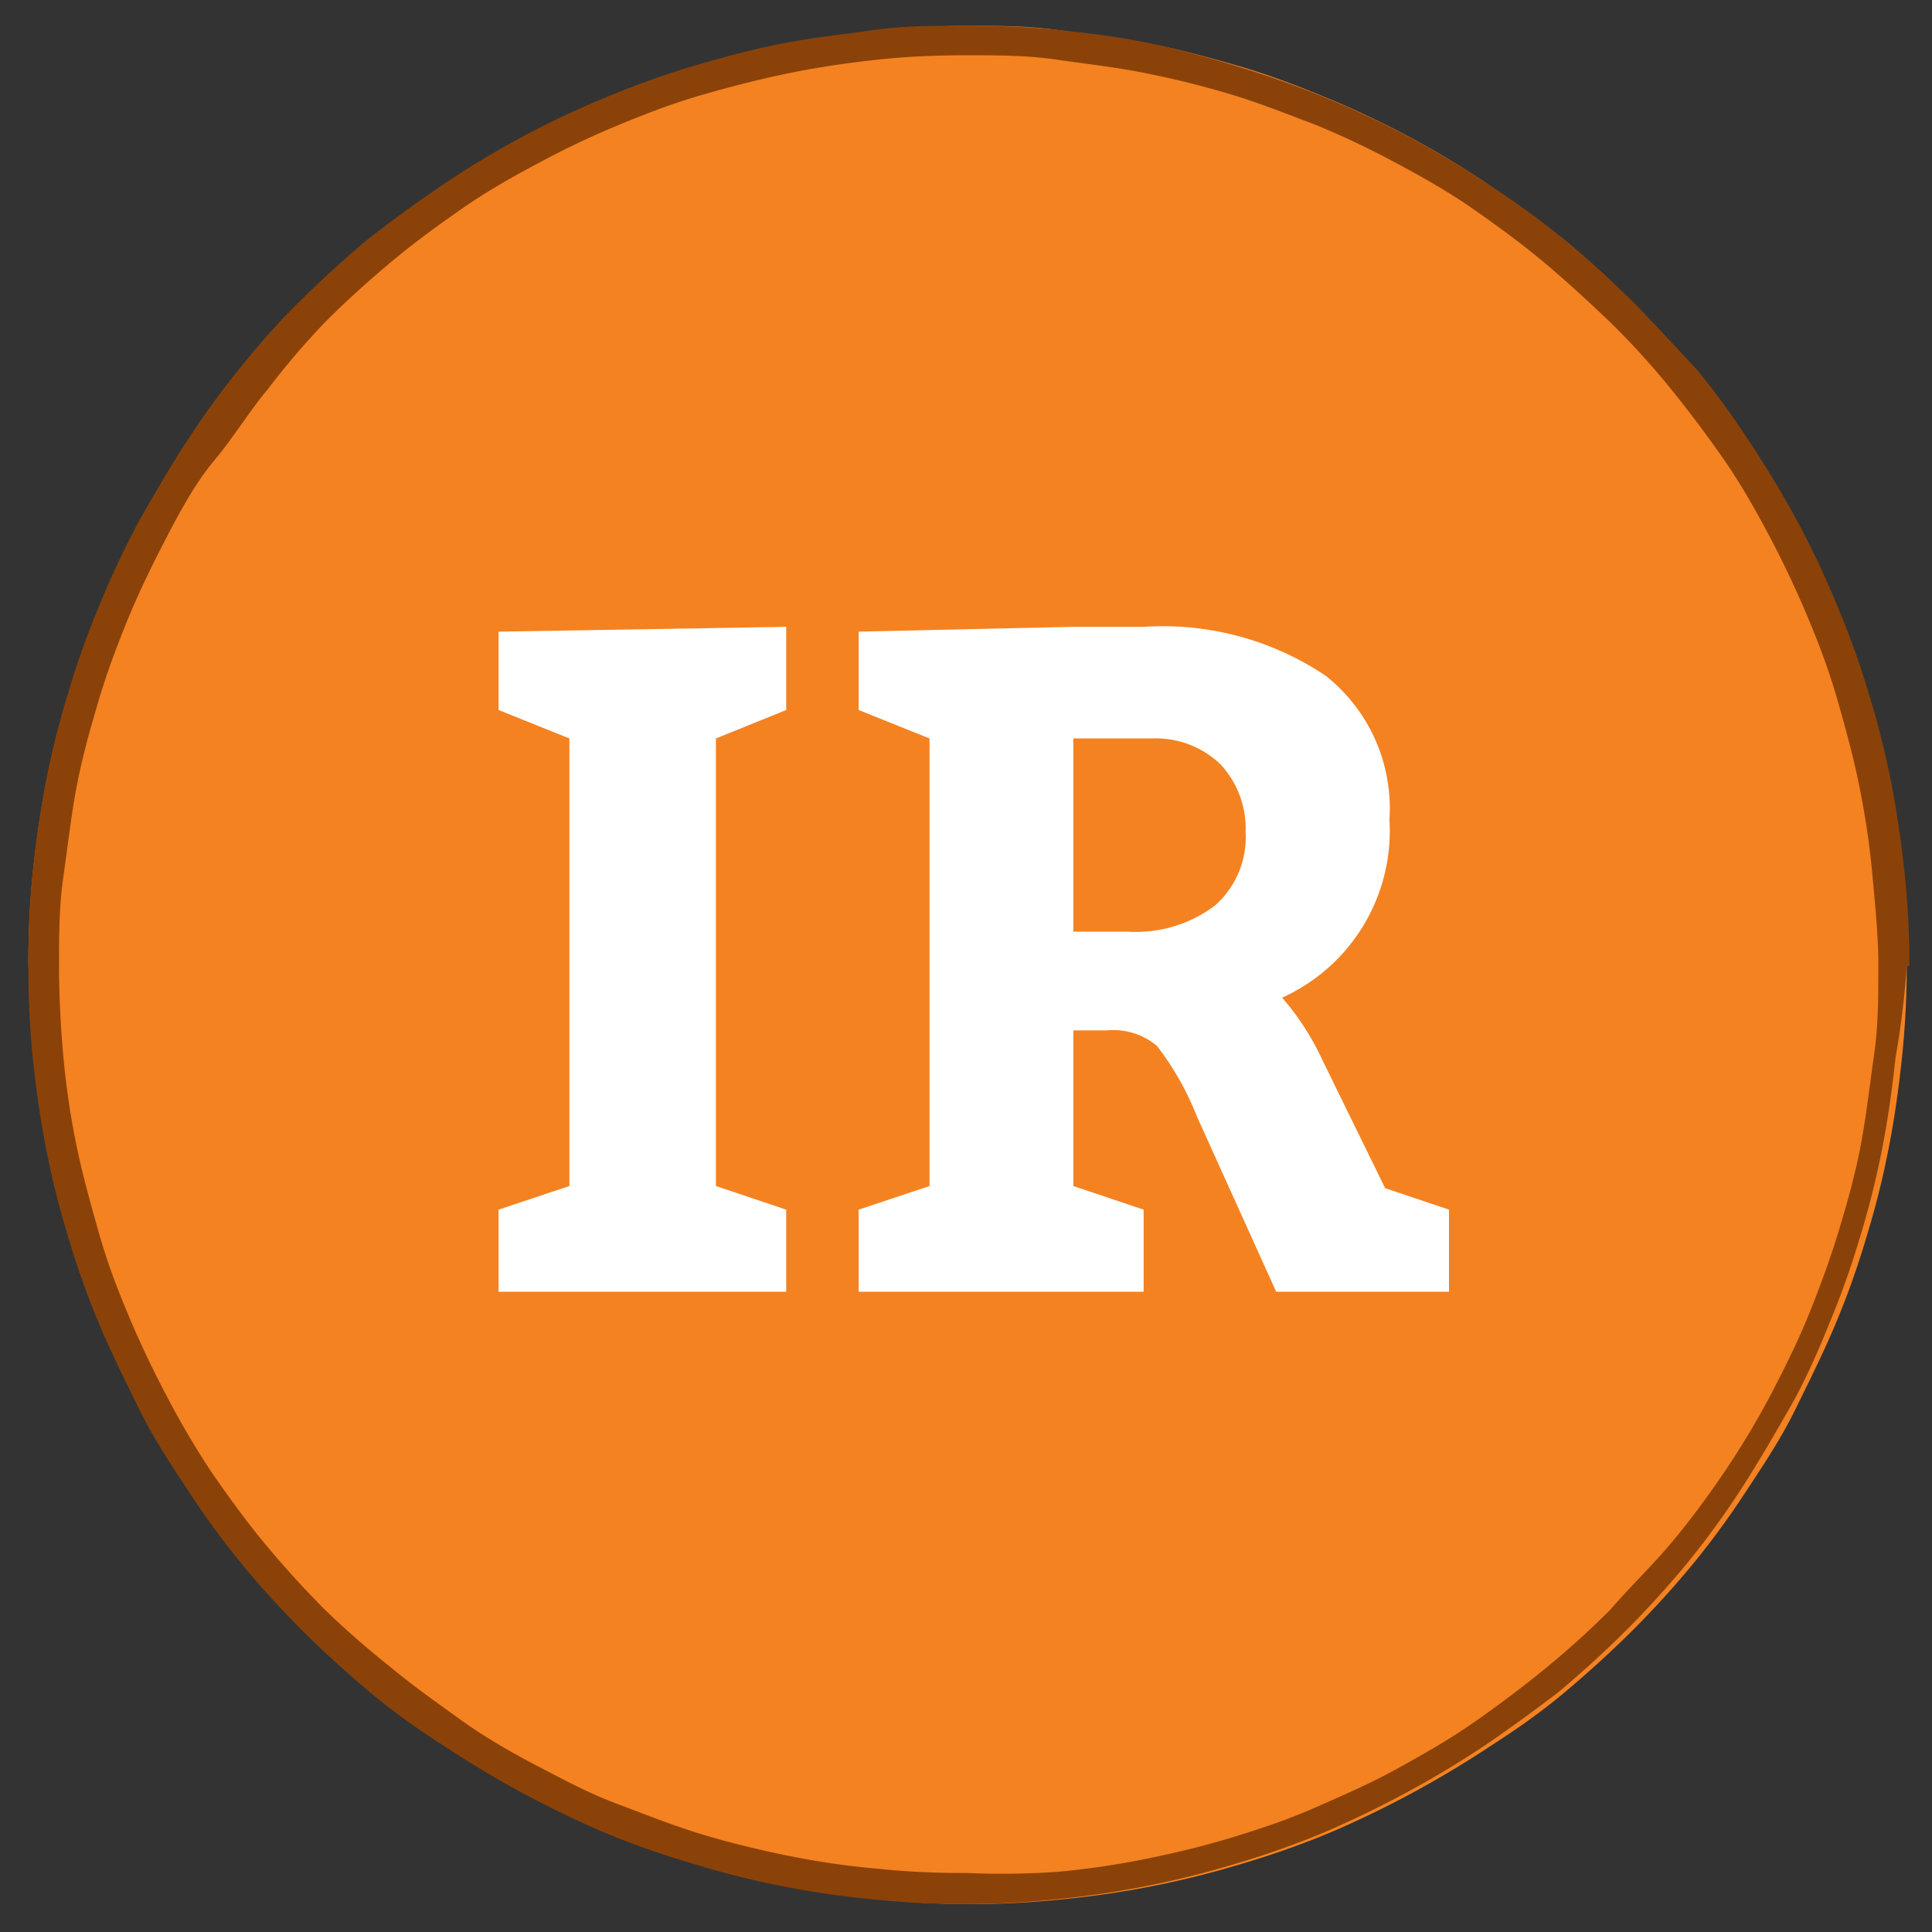 <svg id="Layer_1" data-name="Layer 1" xmlns="http://www.w3.org/2000/svg" xmlns:xlink="http://www.w3.org/1999/xlink" viewBox="0 0 36 36"><rect x="0" y="0" width="36" height="36" fill="#333333" stroke="none"/><defs><style>.cls-1{fill:none;}.cls-2{clip-path:url(#clip-path);}.cls-3{clip-path:url(#clip-path-2);}.cls-4{fill:#f48221;}.cls-5{fill:#ffffff;}.cls-6{fill:#8b4208;}</style><clipPath id="clip-path"><polyline class="cls-1" points="-3.58 -3.62 39.63 -3.62 39.63 39.58 -3.58 39.58 -3.58 -3.62"/></clipPath><clipPath id="clip-path-2"><path class="cls-1" d="M-3.58,18a21.42,21.42,0,0,1,.42-4.22,22,22,0,0,1,1.23-4A21.24,21.24,0,0,1,.07,6,21.57,21.57,0,0,1,2.75,2.7,22.1,22.1,0,0,1,6,0,21.33,21.33,0,0,1,9.76-2,21.72,21.72,0,0,1,22.24-3.21,22,22,0,0,1,26.29-2,21.33,21.33,0,0,1,30,0,22.1,22.1,0,0,1,33.3,2.7,21.57,21.57,0,0,1,36,6a21.24,21.24,0,0,1,2,3.73,22,22,0,0,1,1.23,4,21.36,21.36,0,0,1,0,8.43,22,22,0,0,1-1.23,4A21.33,21.33,0,0,1,36,30a21,21,0,0,1-2.68,3.27A22.17,22.17,0,0,1,30,35.94a21.29,21.29,0,0,1-3.74,2,20.56,20.56,0,0,1-4.05,1.23,21.36,21.36,0,0,1-8.43,0,20.56,20.56,0,0,1-4.05-1.23,21.29,21.29,0,0,1-3.74-2,22.17,22.17,0,0,1-3.27-2.69A21,21,0,0,1,.07,30a21.33,21.33,0,0,1-2-3.74,22,22,0,0,1-1.23-4A21.24,21.24,0,0,1-3.58,18"/></clipPath></defs><g class="cls-2"><g class="cls-3"><path class="cls-4" d="M35.53,18a16.32,16.32,0,0,1-.09,1.71c-.06.57-.14,1.14-.25,1.7a16.31,16.31,0,0,1-.42,1.67,15.62,15.62,0,0,1-.58,1.62c-.22.52-.46,1-.73,1.55s-.57,1-.88,1.47a15.46,15.46,0,0,1-1,1.38c-.36.44-.75.87-1.15,1.27s-.83.79-1.27,1.16-.91.7-1.38,1a18.9,18.9,0,0,1-3,1.62,16.24,16.24,0,0,1-1.61.57,17.14,17.14,0,0,1-3.37.67,16.39,16.39,0,0,1-3.43,0,16.19,16.19,0,0,1-1.7-.25A15.51,15.51,0,0,1,13,34.72a15.56,15.56,0,0,1-1.62-.57,18.9,18.9,0,0,1-3-1.62q-.71-.48-1.38-1c-.44-.37-.86-.75-1.27-1.16s-.79-.83-1.15-1.27a15.46,15.46,0,0,1-1-1.38c-.31-.48-.61-1-.88-1.47s-.51-1-.73-1.55a15.62,15.62,0,0,1-.58-1.62,16.31,16.31,0,0,1-.42-1.67c-.11-.56-.19-1.13-.25-1.7A16.31,16.31,0,0,1,.53,18a16.5,16.5,0,0,1,.08-1.72c.06-.57.14-1.13.25-1.7a16.13,16.13,0,0,1,.42-1.66,15.62,15.62,0,0,1,.58-1.62,16.88,16.88,0,0,1,.73-1.55c.27-.51.57-1,.88-1.47a15.46,15.46,0,0,1,1-1.38c.36-.45.75-.87,1.15-1.28s.83-.79,1.27-1.15.91-.7,1.38-1a17.06,17.06,0,0,1,1.48-.89,16.88,16.88,0,0,1,1.55-.73c.53-.22,1.07-.41,1.62-.58s1.1-.3,1.66-.42,1.13-.19,1.7-.25S17.45.48,18,.48s1.14,0,1.71.08,1.14.14,1.7.25,1.12.26,1.67.42,1.08.36,1.61.58a16.88,16.88,0,0,1,1.55.73,17.06,17.06,0,0,1,1.48.89q.7.48,1.38,1c.44.36.86.75,1.27,1.15s.79.83,1.15,1.28a15.46,15.46,0,0,1,1,1.38c.31.47.61,1,.88,1.47a16.88,16.88,0,0,1,.73,1.55,15.62,15.62,0,0,1,.58,1.62,16.13,16.13,0,0,1,.42,1.66c.11.57.19,1.13.25,1.7A16.51,16.51,0,0,1,35.53,18Z"/><polygon class="cls-5" points="13.34 22.1 13.34 13.76 14.65 13.23 14.65 11.68 9.29 11.77 9.29 13.23 10.61 13.76 10.61 22.1 9.29 22.54 9.29 24.07 14.65 24.07 14.65 22.54 13.34 22.1"/><path class="cls-5" d="M21.46,13.76a1.74,1.74,0,0,1,1.28.48,1.76,1.76,0,0,1,.47,1.27,1.69,1.69,0,0,1-.58,1.37,2.44,2.44,0,0,1-1.61.48H20v-3.6ZM20,22.1V19.2h.62a1.27,1.27,0,0,1,.94.29,5.47,5.47,0,0,1,.75,1.33l1.47,3.25H27V22.54l-1.19-.4-1.18-2.41a4.86,4.86,0,0,0-.74-1.14,3.41,3.41,0,0,0,2-3.32,3.15,3.15,0,0,0-1.19-2.68,5.44,5.44,0,0,0-3.38-.91H20l-4,.09v1.46l1.32.53V22.1L16,22.54v1.53h5.31V22.54Z"/></g></g><path class="cls-6" d="M35.24,18H35c0,.55,0,1.11-.08,1.66s-.14,1.1-.24,1.64-.25,1.08-.41,1.61-.35,1.05-.56,1.57-.45,1-.71,1.5a15.67,15.67,0,0,1-.85,1.42c-.31.46-.64.91-1,1.34S30.39,29.55,30,30a16.21,16.21,0,0,1-1.23,1.11c-.43.35-.87.68-1.33,1s-.94.59-1.43.86-1,.49-1.5.71-1,.39-1.56.56-1.07.29-1.61.4a15.25,15.25,0,0,1-1.65.24A15.19,15.19,0,0,1,18,34.9a15.25,15.25,0,0,1-1.66-.08,15.25,15.25,0,0,1-1.65-.24c-.54-.11-1.08-.24-1.61-.4s-1-.35-1.56-.56-1-.45-1.5-.71-1-.55-1.43-.86-.9-.64-1.33-1A16.21,16.21,0,0,1,6.06,30c-.4-.4-.77-.81-1.12-1.23s-.68-.88-1-1.34A15.67,15.67,0,0,1,3.1,26c-.26-.49-.5-1-.71-1.5s-.4-1-.56-1.57-.3-1.07-.41-1.61-.19-1.09-.24-1.64S1.1,18.53,1.1,18s0-1.11.08-1.66.14-1.1.24-1.64.25-1.08.41-1.62.35-1.05.56-1.56.45-1,.71-1.5S3.64,9,4,8.57s.64-.9,1-1.33A14.45,14.45,0,0,1,6.06,6c.39-.39.8-.76,1.23-1.12s.87-.68,1.33-1,.94-.59,1.43-.85a15.83,15.83,0,0,1,1.5-.71c.51-.21,1-.4,1.56-.56s1.07-.29,1.61-.4,1.09-.19,1.65-.25,1.1-.08,1.66-.08,1.1,0,1.65.08,1.1.14,1.65.25,1.08.24,1.61.4,1,.35,1.56.56a15.83,15.83,0,0,1,1.5.71c.49.26,1,.55,1.43.85s.9.64,1.33,1S29.6,5.62,30,6a14.45,14.45,0,0,1,1.12,1.23c.35.43.68.87,1,1.33s.59.94.85,1.43.5,1,.71,1.5.4,1,.56,1.56.3,1.07.41,1.62.19,1.09.24,1.64S35,17.42,35,18h.58a16.51,16.51,0,0,0-.09-1.72c-.06-.57-.14-1.13-.25-1.7a16.13,16.13,0,0,0-.42-1.66,15.62,15.62,0,0,0-.58-1.62,16.88,16.88,0,0,0-.73-1.55c-.27-.51-.57-1-.88-1.47a15.46,15.46,0,0,0-1-1.38C31.19,6.43,30.8,6,30.4,5.6s-.83-.79-1.27-1.15-.91-.7-1.38-1a17.06,17.06,0,0,0-1.48-.89,16.88,16.88,0,0,0-1.55-.73c-.53-.22-1.07-.41-1.62-.58S22,.93,21.44.81,20.31.62,19.74.56,18.6.48,18,.48s-1.15,0-1.72.08-1.14.14-1.7.25-1.12.26-1.66.42-1.09.36-1.62.58a16.88,16.88,0,0,0-1.55.73,17.06,17.06,0,0,0-1.48.89q-.71.48-1.38,1c-.44.36-.86.75-1.27,1.15s-.79.83-1.15,1.28a15.46,15.46,0,0,0-1,1.38c-.31.47-.61,1-.88,1.47a16.88,16.88,0,0,0-.73,1.55,15.62,15.62,0,0,0-.58,1.62,16.13,16.13,0,0,0-.42,1.66c-.11.57-.19,1.13-.25,1.7A16.5,16.5,0,0,0,.53,18a16.31,16.31,0,0,0,.08,1.71c.06.57.14,1.14.25,1.7a16.31,16.31,0,0,0,.42,1.67,15.62,15.62,0,0,0,.58,1.62c.22.52.46,1,.73,1.55s.57,1,.88,1.47a15.46,15.46,0,0,0,1,1.38c.36.44.75.87,1.15,1.27s.83.79,1.27,1.16.91.7,1.38,1a18.9,18.9,0,0,0,3,1.62,15.56,15.56,0,0,0,1.62.57,15.51,15.51,0,0,0,1.66.42,16.19,16.19,0,0,0,1.7.25,16.39,16.39,0,0,0,3.43,0,17.14,17.14,0,0,0,3.37-.67,16.24,16.24,0,0,0,1.61-.57,18.9,18.9,0,0,0,3-1.62q.7-.48,1.38-1c.44-.37.86-.75,1.27-1.16s.79-.83,1.15-1.27a15.46,15.46,0,0,0,1-1.38c.31-.48.61-1,.88-1.47s.51-1,.73-1.55a15.62,15.62,0,0,0,.58-1.62,16.31,16.31,0,0,0,.42-1.67c.11-.56.19-1.13.25-1.7A16.32,16.32,0,0,0,35.53,18Z"/></svg>
